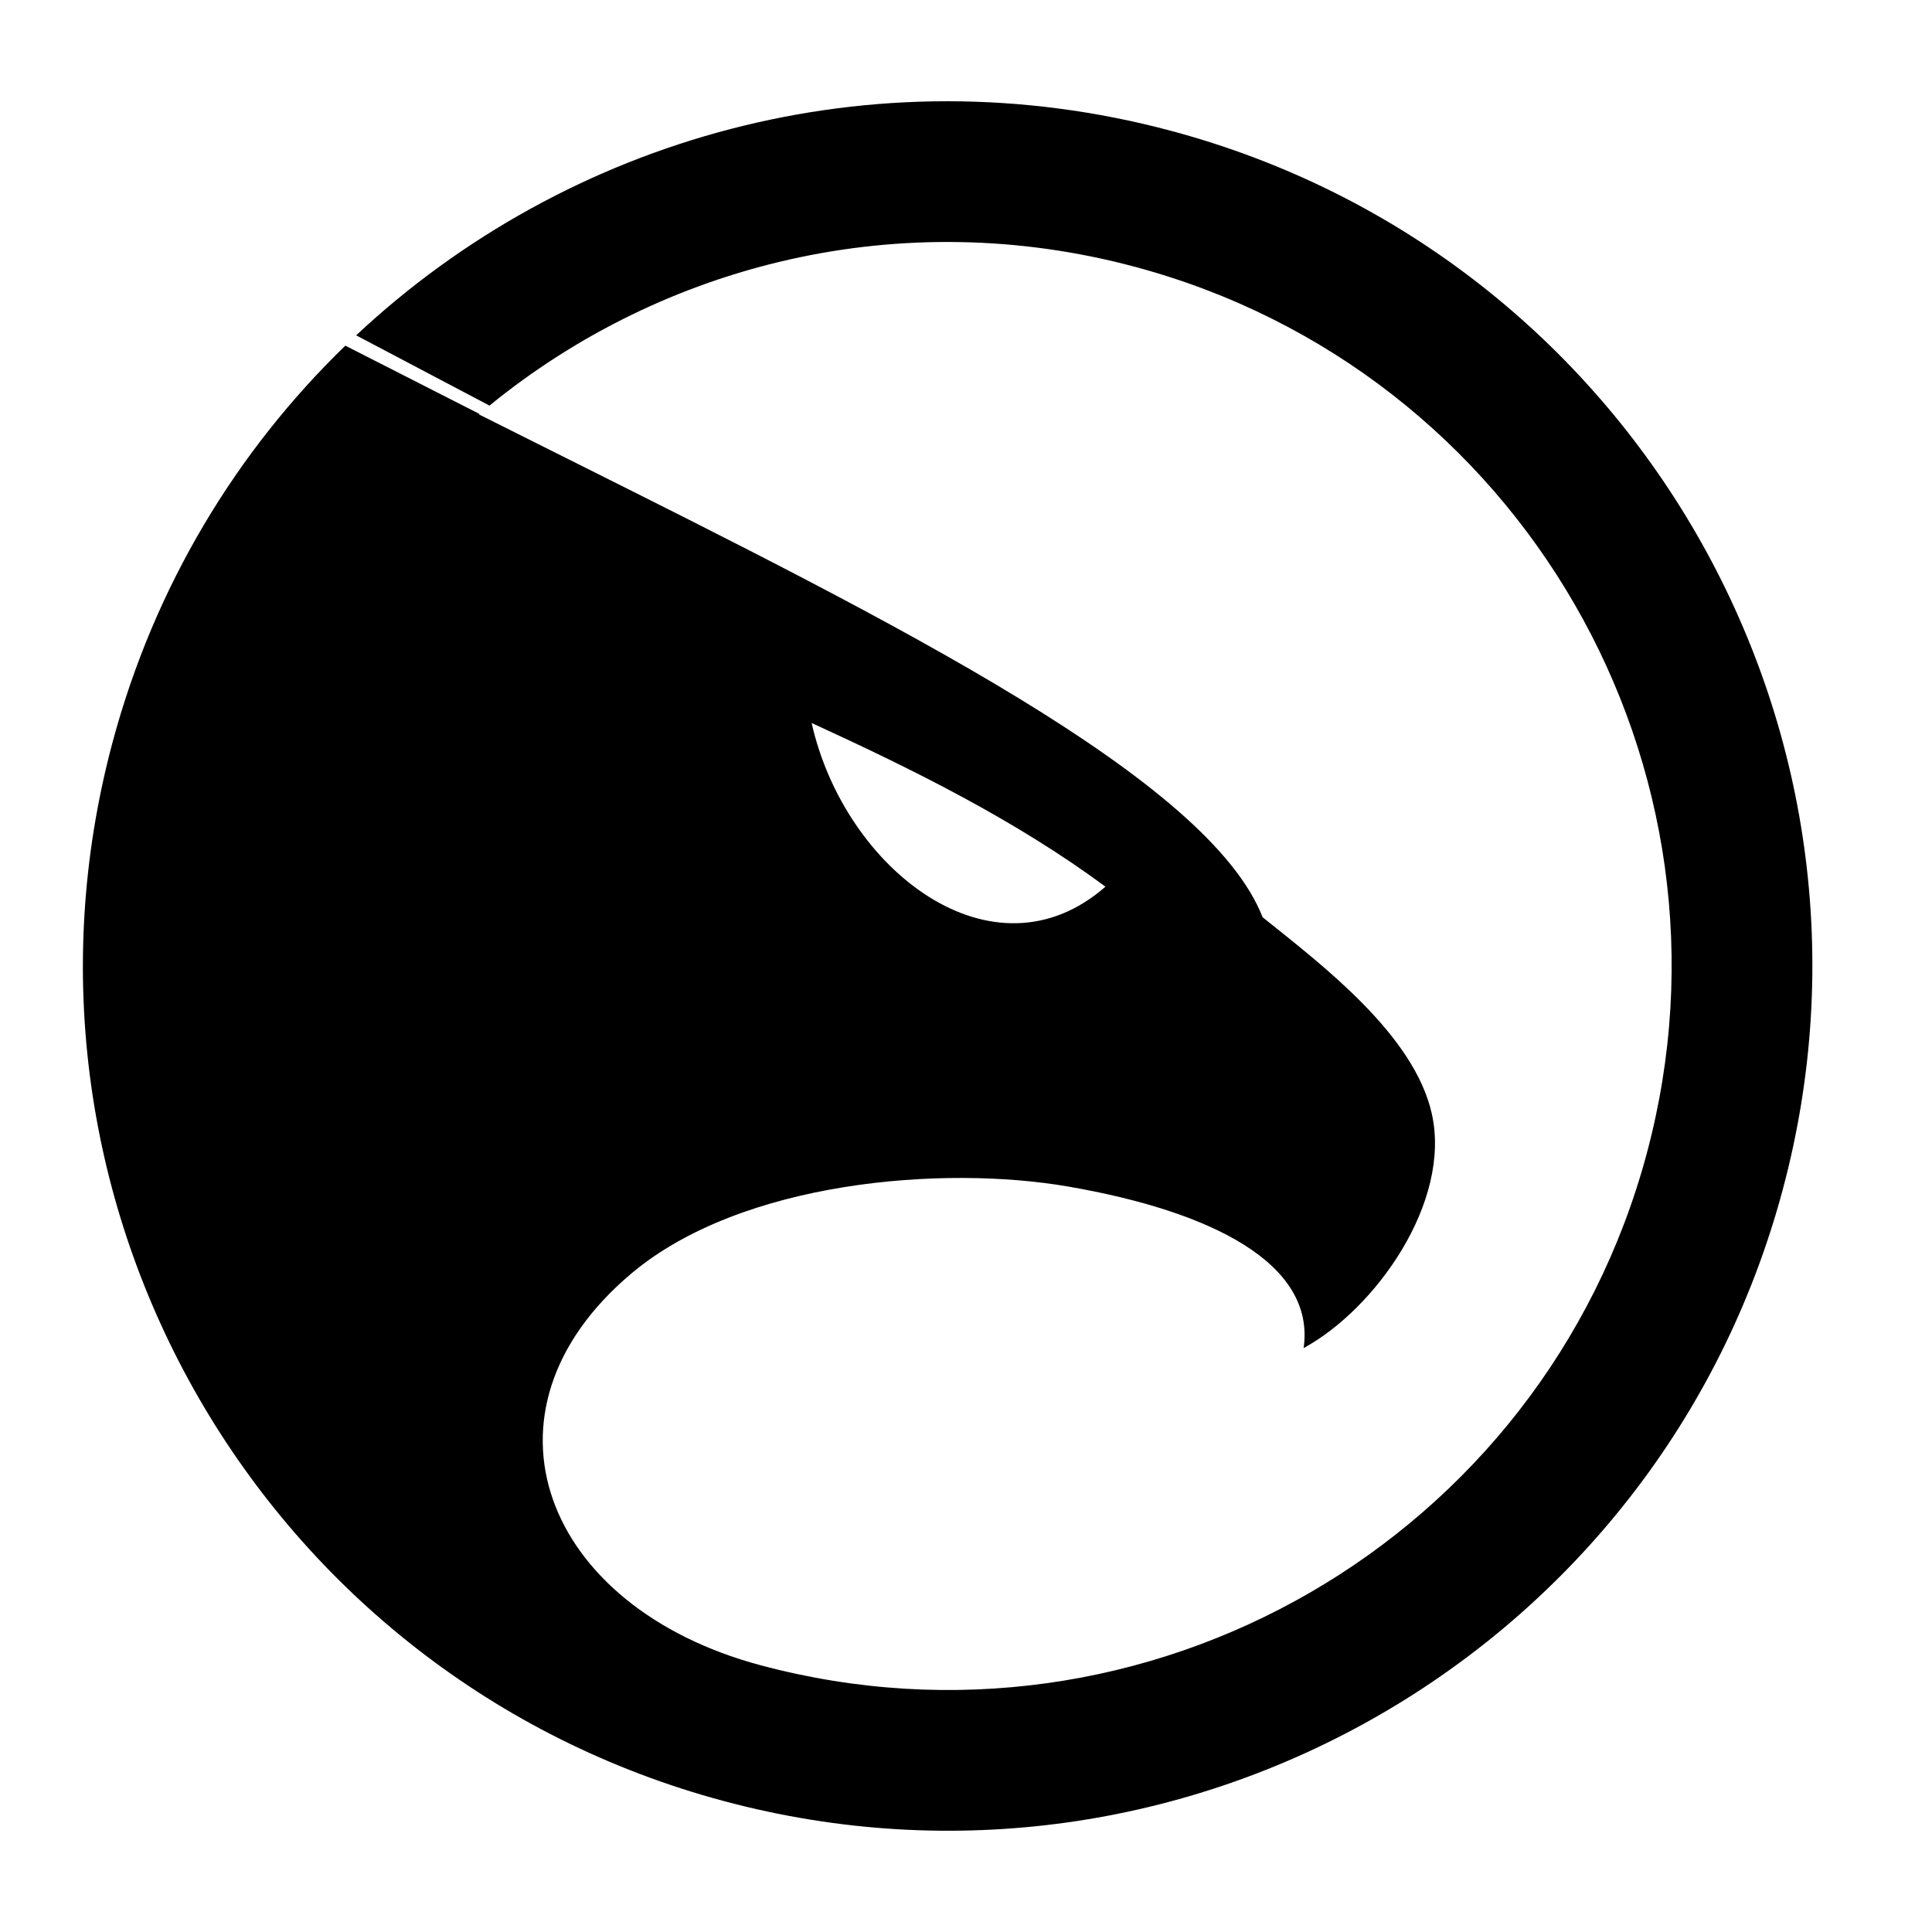 <?xml version="1.0" standalone="no"?><!DOCTYPE svg PUBLIC "-//W3C//DTD SVG 1.1//EN" "http://www.w3.org/Graphics/SVG/1.1/DTD/svg11.dtd"><svg t="1667047078568" class="icon" viewBox="0 0 1024 1024" version="1.1" xmlns="http://www.w3.org/2000/svg" p-id="3819" xmlns:xlink="http://www.w3.org/1999/xlink" width="200" height="200"><path d="M620.858 69.393c-158.735-42.534-320.347 3.732-432.098 108.34l70.682 37.245c92.3-75.335 218.236-106.752 342.116-73.558C806.231 196.264 927.682 406.623 872.84 611.295s-265.2 326.124-469.874 271.282c-114.761-30.75-155.543-134.211-68.327-207.594 58.495-49.225 165.328-57.535 231.518-46.09 75.773 13.093 131.121 40.671 124.807 85.603 37.979-20.639 78.501-77.344 67.889-124.353-9.43-41.771-57.914-78.555-89.635-103.972-28.545-73.062-192.868-155.252-369.525-243.571l0 0 0 0c-15.222-7.61-30.534-15.265-45.859-22.964 0.094-0.08 0.19-0.159 0.286-0.238l-71.093-36.194c-57.501 55.723-101.137 127.235-123.368 210.2-65.498 244.439 79.571 495.705 324.009 561.203 244.439 65.498 495.705-79.571 561.203-324.01S865.297 134.891 620.858 69.393zM585.916 469.952c-59.377 51.998-138.169-8.644-155.738-86.759C484.344 408.018 538.167 434.673 585.916 469.952z" p-id="3820"></path></svg>